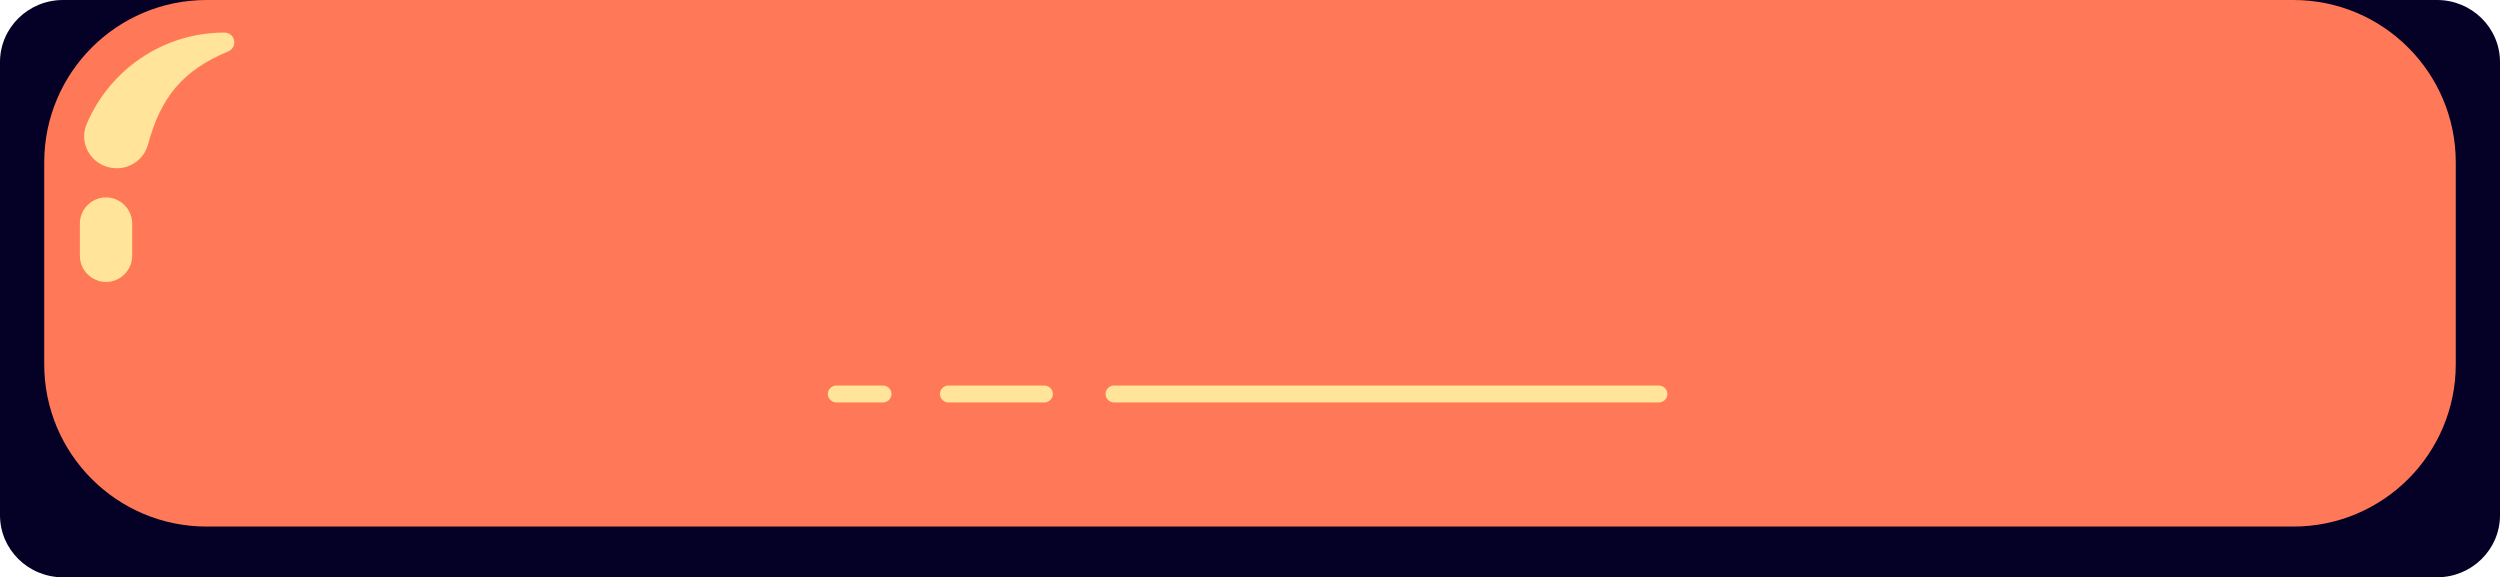 <?xml version="1.0" encoding="iso-8859-1"?>
<!-- Generator: Adobe Illustrator 19.0.0, SVG Export Plug-In . SVG Version: 6.00 Build 0)  -->
<svg version="1.1" xmlns="http://www.w3.org/2000/svg" xmlns:xlink="http://www.w3.org/1999/xlink" x="0px" y="0px"
	 viewBox="0 0 295.702 68.282" style="enable-background:new 0 0 295.702 68.282;" xml:space="preserve">
<g id="header_x5F_start_x5F_free_x5F_button">
	<g id="XMLID_36_">
		<path id="path-2_2_" style="fill:#040026;" d="M7.455,0h280.793c4.117,0,7.455,3.287,7.455,7.342V60.94
			c0,4.055-3.338,7.342-7.455,7.342H7.455C3.338,68.282,0,64.995,0,60.94V7.342C0,3.287,3.338,0,7.455,0z"/>
		<path id="XMLID_496_" style="fill:#FF7857;" d="M5.231,43.08V19.202C5.231,8.597,13.828,0,24.433,0h246.835
			c10.605,0,19.202,8.597,19.202,19.202V43.08c0,10.605-8.597,19.202-19.202,19.202H24.433C13.828,62.282,5.231,53.685,5.231,43.08z
			"/>
		<g id="XMLID_77_">
			<path id="XMLID_82_" style="fill:#FFE49A;" d="M131.766,47.6h64.452c0.55,0,1-0.45,1-1l0,0c0-0.55-0.45-1-1-1h-64.452
				c-0.55,0-1,0.45-1,1l0,0C130.766,47.15,131.216,47.6,131.766,47.6z"/>
			<path id="XMLID_80_" style="fill:#FFE49A;" d="M112.175,47.6h11.356c0.55,0,1-0.45,1-1l0,0c0-0.55-0.45-1-1-1h-11.356
				c-0.55,0-1,0.45-1,1l0,0C111.175,47.15,111.625,47.6,112.175,47.6z"/>
			<path id="XMLID_79_" style="fill:#FFE49A;" d="M98.918,47.6h5.528c0.55,0,1-0.45,1-1v0c0-0.55-0.45-1-1-1h-5.528
				c-0.55,0-1,0.45-1,1v0C97.918,47.15,98.368,47.6,98.918,47.6z"/>
		</g>
		<path id="XMLID_65_" style="fill:#FFE49A;" d="M13.797,19.899c1.732,0.022,3.256-1.138,3.71-2.809
			c1.508-5.547,4.054-8.745,9.478-11.005c1.177-0.49,0.846-2.232-0.428-2.232h0c-7.348,0-13.647,4.479-16.322,10.856
			c-1.028,2.45,0.825,5.156,3.481,5.189L13.797,19.899z"/>
		<path id="XMLID_64_" style="fill:#FFE49A;" d="M12.541,33.35L12.541,33.35c-1.702,0-3.094-1.392-3.094-3.094v-3.813
			c0-1.702,1.392-3.094,3.094-3.094h0c1.702,0,3.094,1.392,3.094,3.094v3.813C15.635,31.958,14.243,33.35,12.541,33.35z"/>
	</g>
</g>
<g id="Layer_1">
</g>
</svg>
